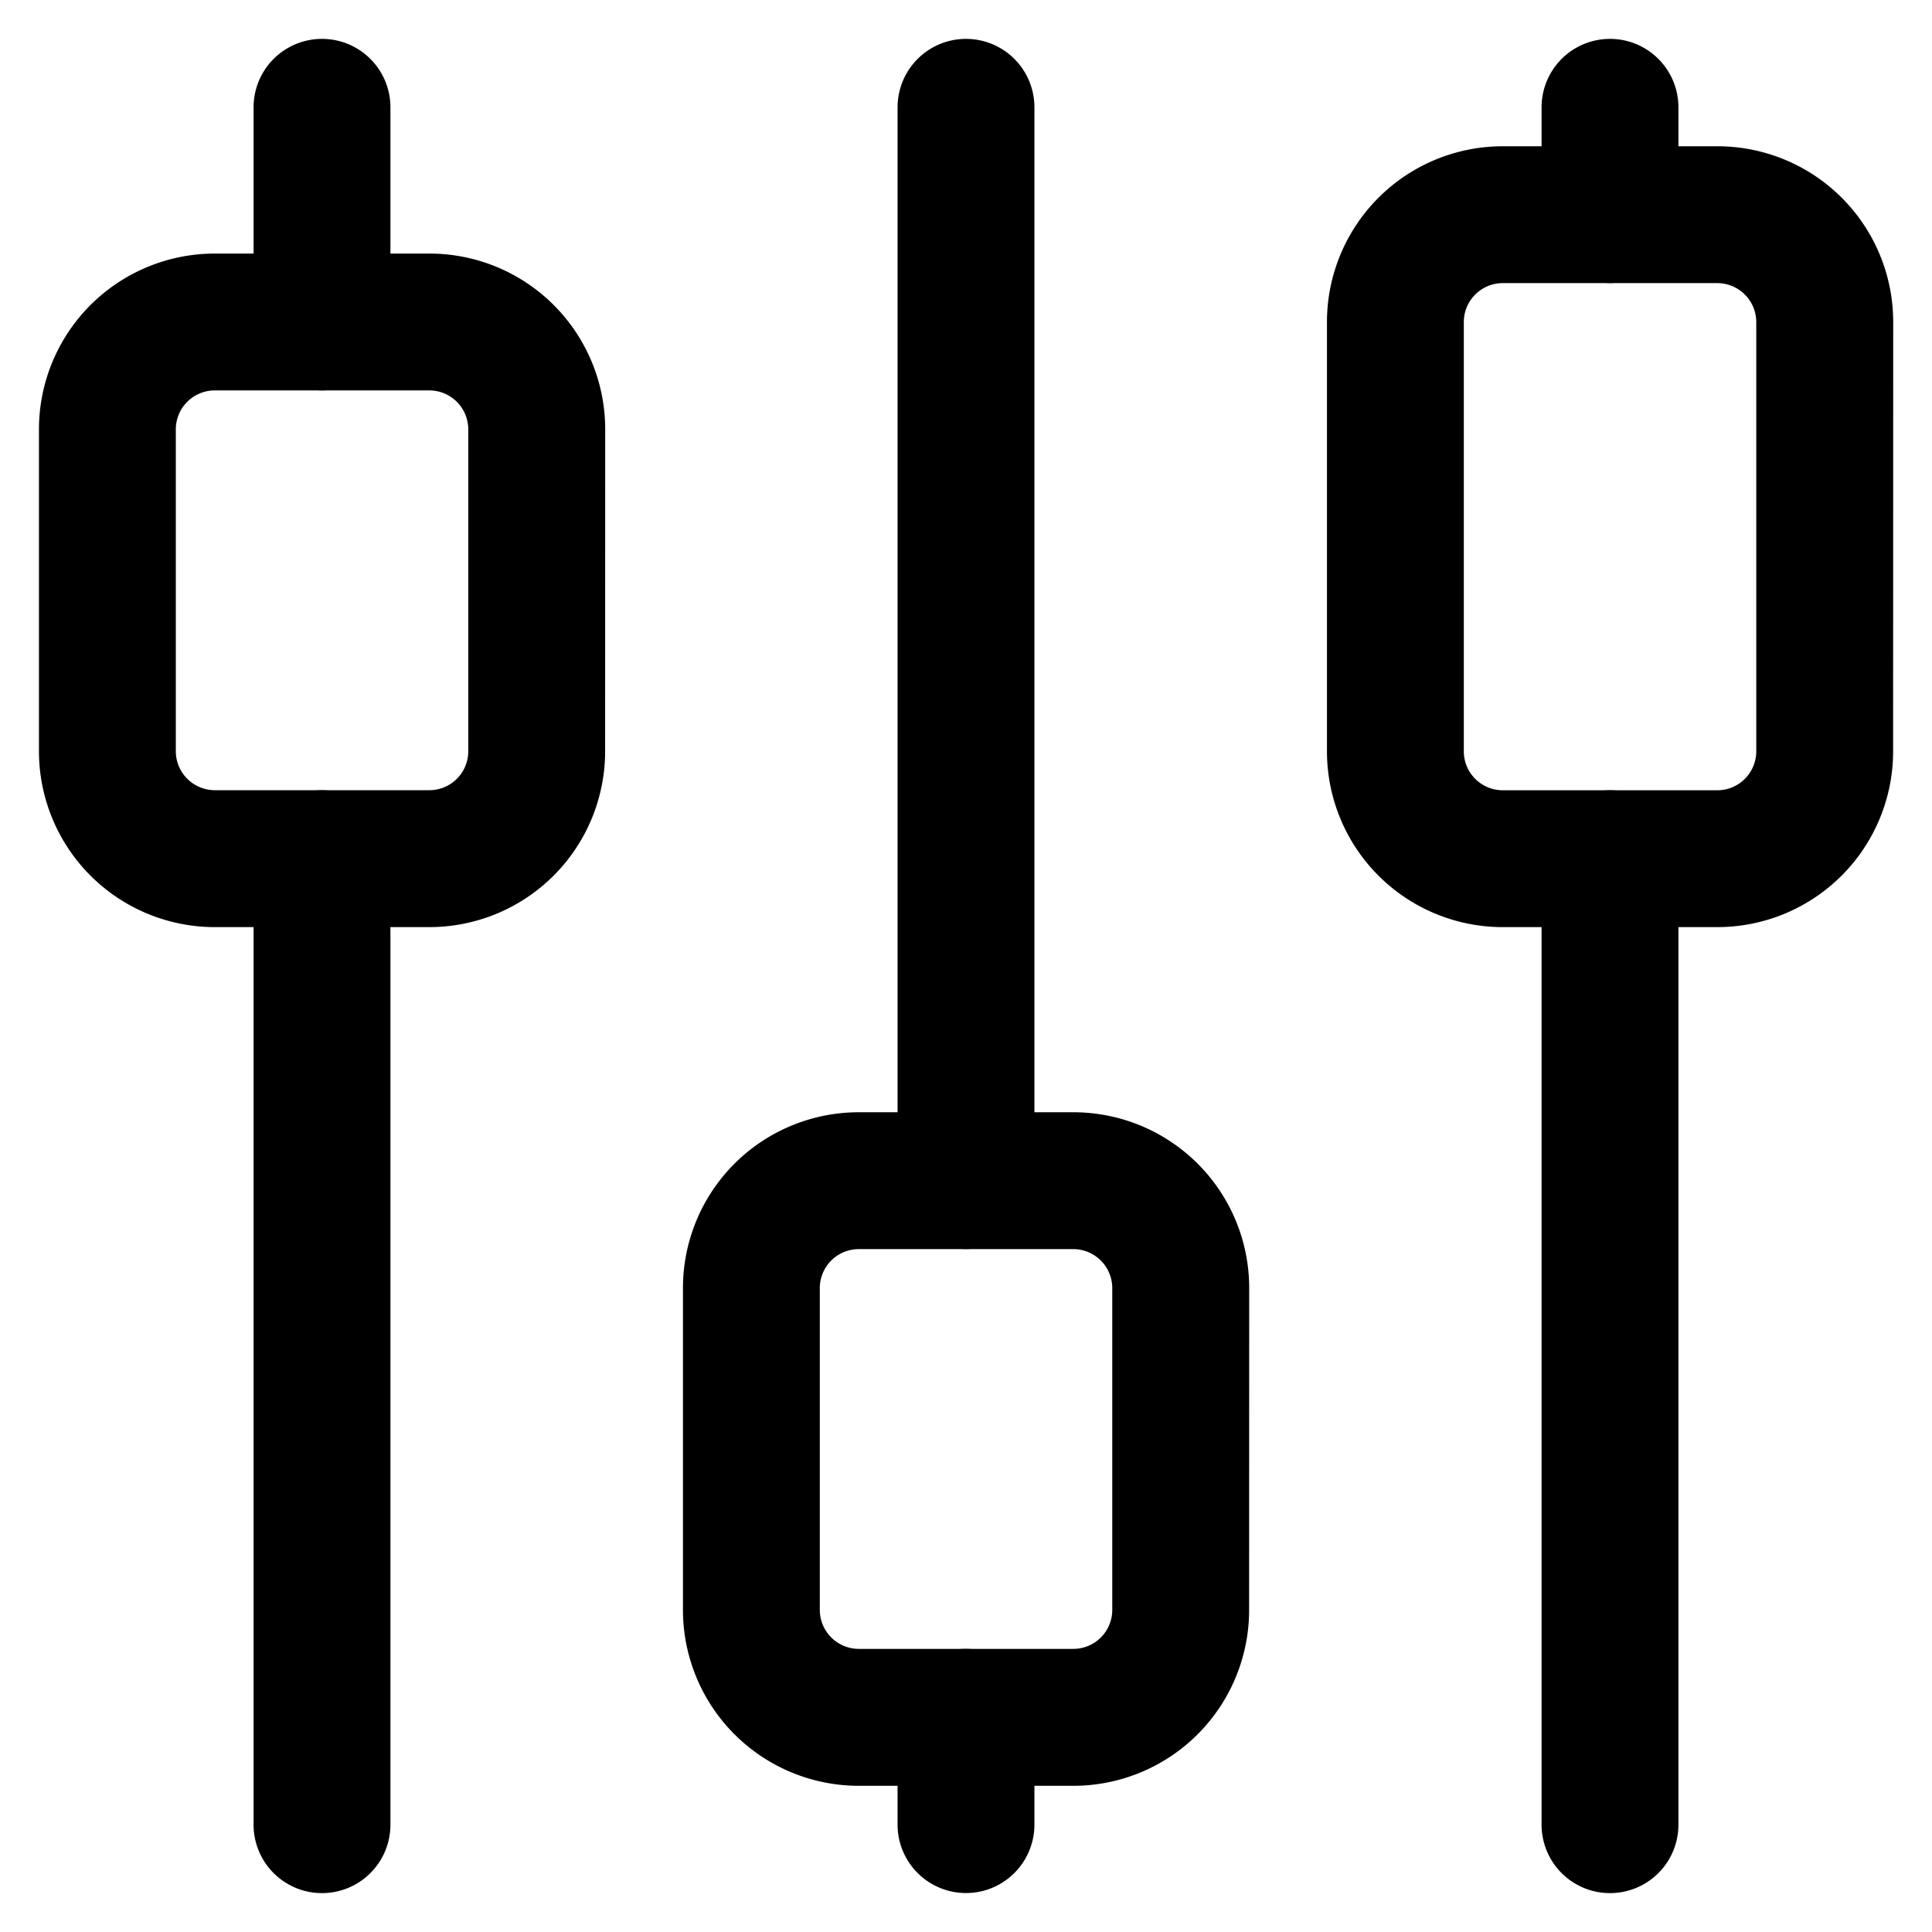 <svg viewBox="0 0 24 24" xmlns="http://www.w3.org/2000/svg"><path d="M5.817 5.333a.484.484 0 0 0-.483-.483H2.667a.484.484 0 0 0-.483.483v4a.485.485 0 0 0 .483.483h2.667a.483.483 0 0 0 .483-.483zm1.7 4a2.184 2.184 0 0 1-2.183 2.184H2.667A2.185 2.185 0 0 1 .484 9.333v-4A2.184 2.184 0 0 1 2.667 3.15h2.667a2.183 2.183 0 0 1 2.184 2.183z"/><path d="M3.15 4V1.333a.85.85 0 1 1 1.7 0V4a.85.85 0 0 1-1.7 0"/><path d="M3.15 22.667v-12a.85.85 0 1 1 1.7 0v12a.85.85 0 1 1-1.7 0"/><path d="M13.817 16a.485.485 0 0 0-.483-.483h-2.667a.484.484 0 0 0-.483.483v4a.485.485 0 0 0 .483.483h2.667a.484.484 0 0 0 .483-.483zm1.7 4a2.184 2.184 0 0 1-2.183 2.184h-2.667A2.185 2.185 0 0 1 8.484 20v-4a2.183 2.183 0 0 1 2.183-2.183h2.667A2.183 2.183 0 0 1 15.518 16z"/><path d="M11.15 14.666V1.333a.85.85 0 1 1 1.7 0v13.333a.85.85 0 1 1-1.7 0"/><path d="M11.15 22.666v-1.333a.85.85 0 1 1 1.7 0v1.333a.85.85 0 1 1-1.7 0"/><path d="M21.817 4a.485.485 0 0 0-.483-.483h-2.667a.484.484 0 0 0-.483.483v5.334a.484.484 0 0 0 .483.483h2.667a.484.484 0 0 0 .483-.483zm1.7 5.334a2.184 2.184 0 0 1-2.183 2.183h-2.667a2.184 2.184 0 0 1-2.183-2.183V4a2.184 2.184 0 0 1 2.183-2.183h2.667A2.183 2.183 0 0 1 23.518 4z"/><path d="M19.15 2.666V1.333a.85.85 0 1 1 1.7 0v1.333a.85.85 0 1 1-1.7 0"/><path d="M19.15 22.667v-12a.85.85 0 1 1 1.7 0v12a.85.85 0 1 1-1.7 0"/></svg>